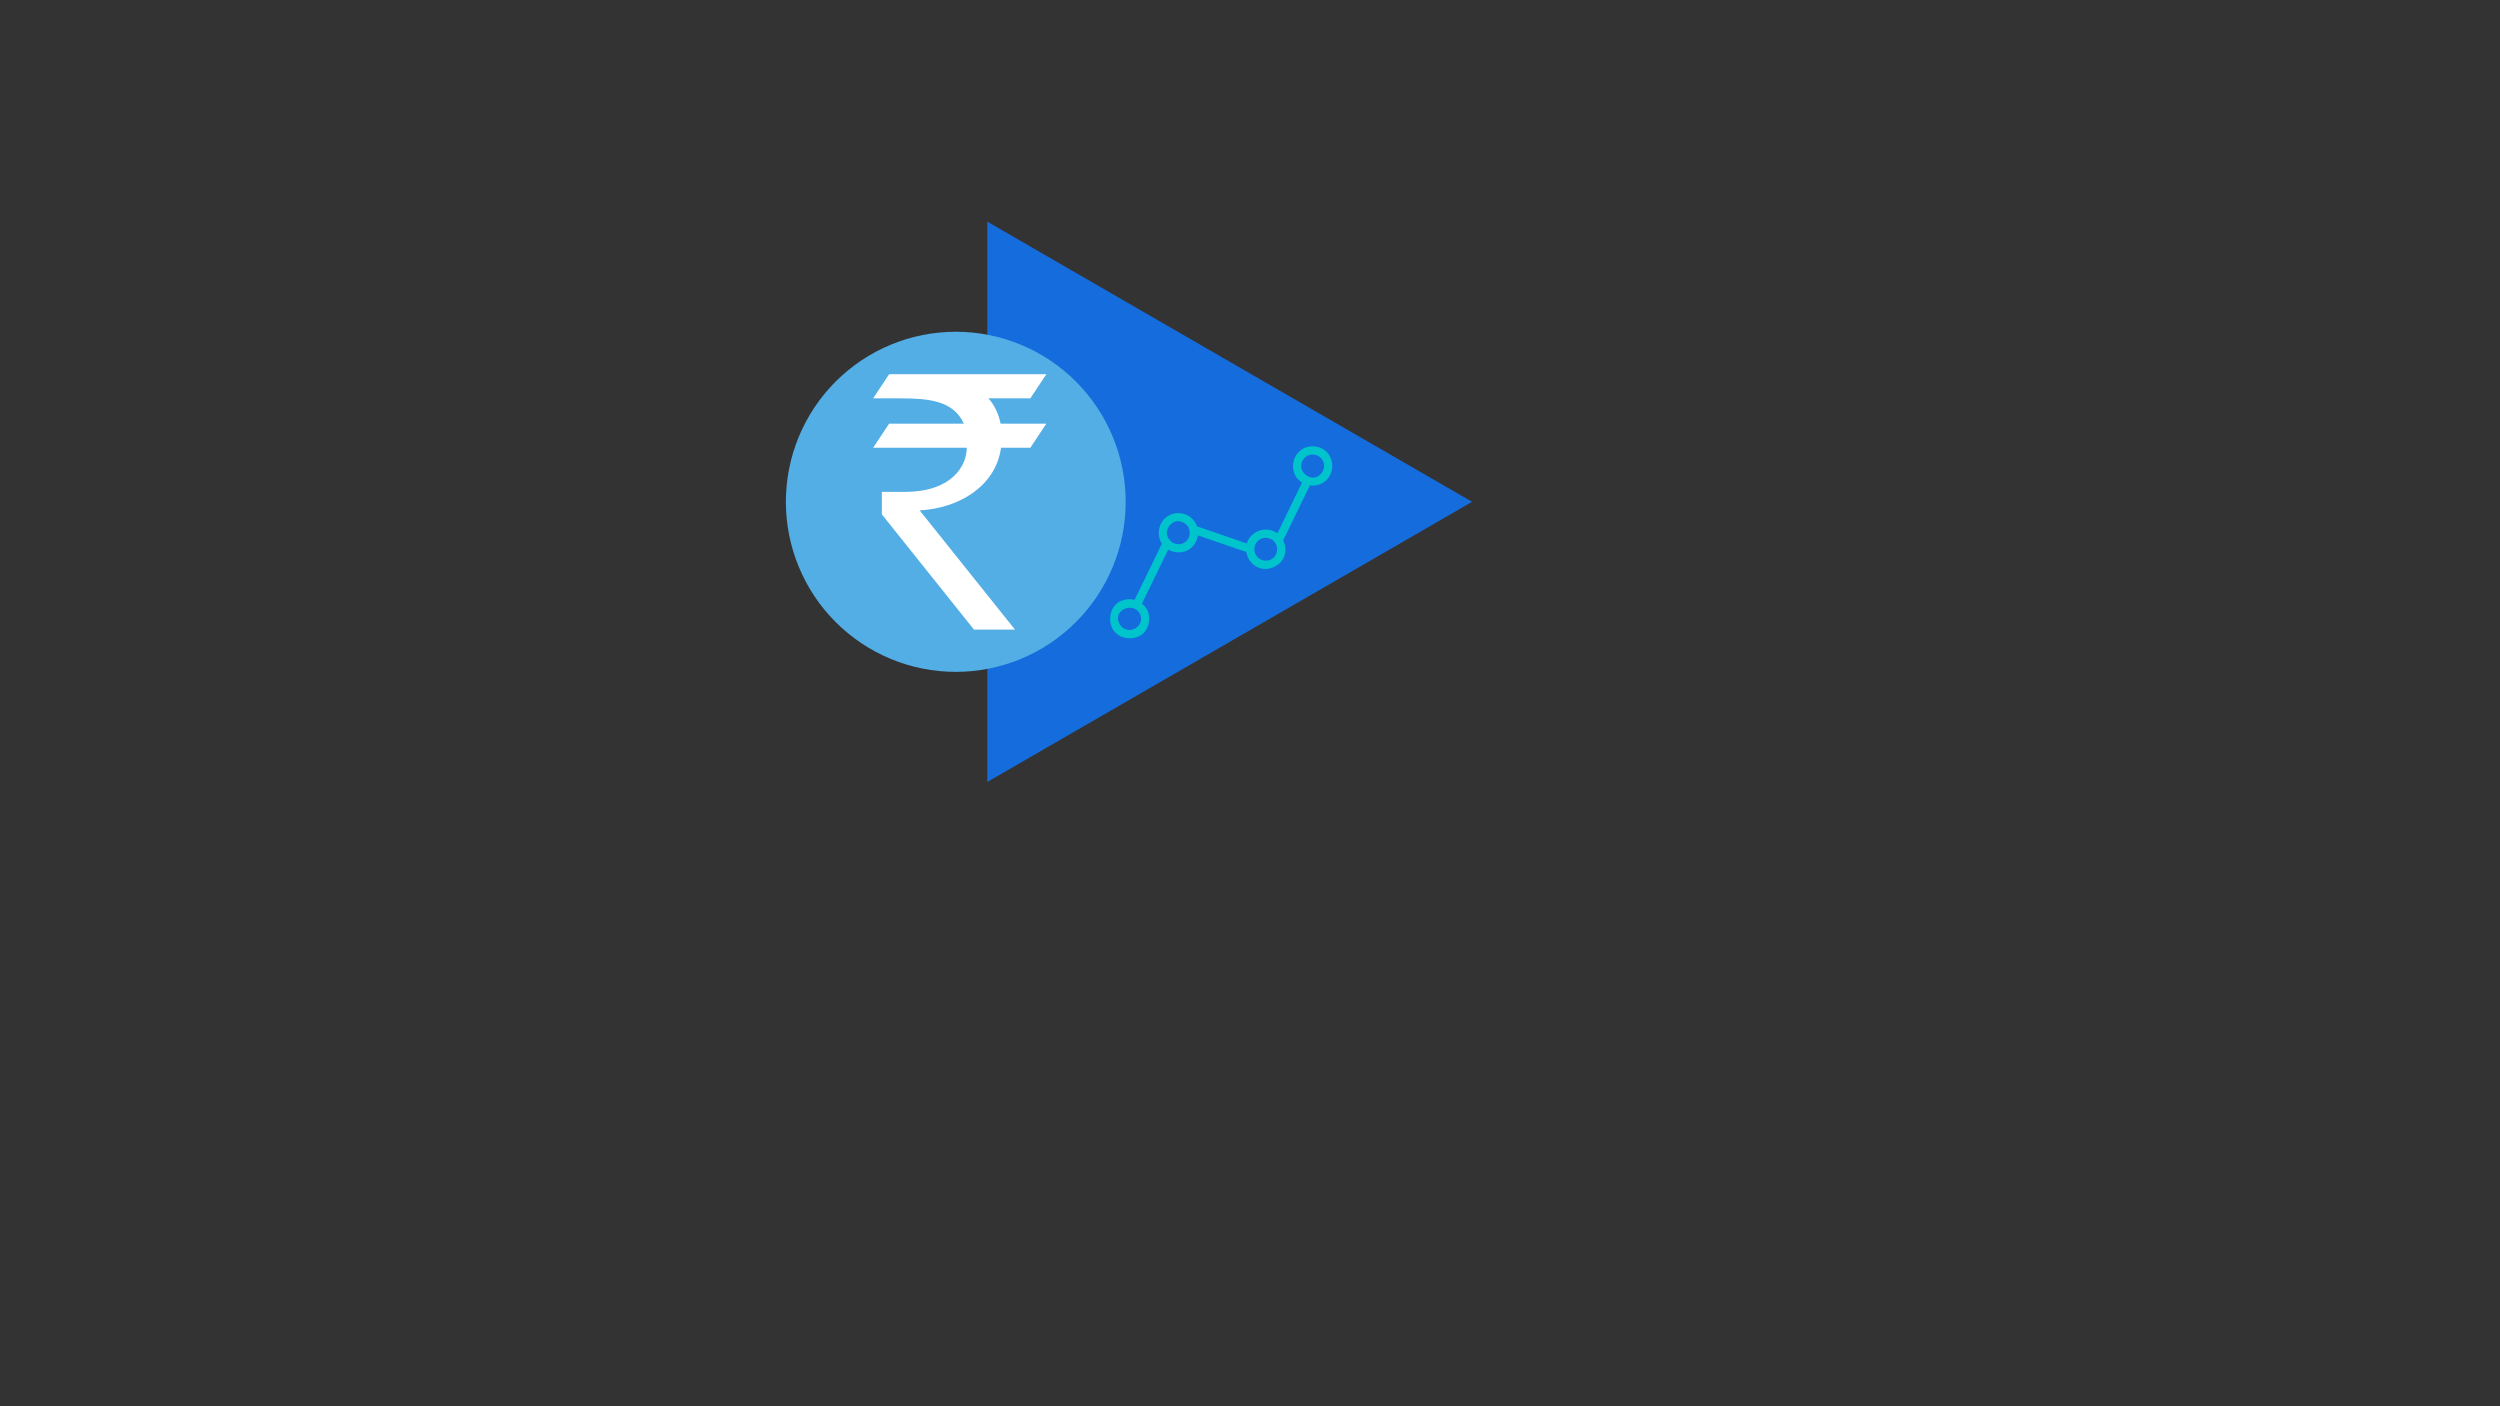<?xml version="1.0" encoding="UTF-8"?>
<svg xmlns="http://www.w3.org/2000/svg" xmlns:xlink="http://www.w3.org/1999/xlink" width="960pt" height="540pt" viewBox="0 0 960 540" version="1.2">
<rect x="0" y="0" width="960" height="540" fill="#333333" stroke="none"/>
<defs>
<clipPath id="clip1">
  <path d="M 379 85 L 565.285 85 L 565.285 300.496 L 379 300.496 Z M 379 85 "/>
</clipPath>
<clipPath id="clip2">
  <path d="M 301.773 127 L 433 127 L 433 258 L 301.773 258 Z M 301.773 127 "/>
</clipPath>
<clipPath id="clip3">
  <path d="M 335.234 143.703 L 401.859 143.703 L 401.859 241.773 L 335.234 241.773 Z M 335.234 143.703 "/>
</clipPath>
<clipPath id="clip4">
  <path d="M 490 184 L 504 184 L 504 208 L 490 208 Z M 490 184 "/>
</clipPath>
<clipPath id="clip5">
  <path d="M 413.18 208.516 L 508.562 168.828 L 524.953 208.227 L 429.574 247.914 Z M 413.18 208.516 "/>
</clipPath>
<clipPath id="clip6">
  <path d="M 413.18 208.516 L 508.562 168.828 L 524.953 208.227 L 429.574 247.914 Z M 413.18 208.516 "/>
</clipPath>
<clipPath id="clip7">
  <path d="M 413.18 208.516 L 508.293 168.941 L 524.652 208.262 L 429.543 247.84 Z M 413.18 208.516 "/>
</clipPath>
<clipPath id="clip8">
  <path d="M 459 202 L 480 202 L 480 213 L 459 213 Z M 459 202 "/>
</clipPath>
<clipPath id="clip9">
  <path d="M 413.18 208.516 L 508.562 168.828 L 524.953 208.227 L 429.574 247.914 Z M 413.18 208.516 "/>
</clipPath>
<clipPath id="clip10">
  <path d="M 413.18 208.516 L 508.562 168.828 L 524.953 208.227 L 429.574 247.914 Z M 413.18 208.516 "/>
</clipPath>
<clipPath id="clip11">
  <path d="M 413.18 208.516 L 508.293 168.941 L 524.652 208.262 L 429.543 247.84 Z M 413.18 208.516 "/>
</clipPath>
<clipPath id="clip12">
  <path d="M 426 208 L 449 208 L 449 246 L 426 246 Z M 426 208 "/>
</clipPath>
<clipPath id="clip13">
  <path d="M 413.18 208.516 L 508.562 168.828 L 524.953 208.227 L 429.574 247.914 Z M 413.18 208.516 "/>
</clipPath>
<clipPath id="clip14">
  <path d="M 413.18 208.516 L 508.562 168.828 L 524.953 208.227 L 429.574 247.914 Z M 413.18 208.516 "/>
</clipPath>
<clipPath id="clip15">
  <path d="M 413.18 208.516 L 508.293 168.941 L 524.652 208.262 L 429.543 247.84 Z M 413.18 208.516 "/>
</clipPath>
<clipPath id="clip16">
  <path d="M 444 197 L 461 197 L 461 213 L 444 213 Z M 444 197 "/>
</clipPath>
<clipPath id="clip17">
  <path d="M 413.18 208.516 L 508.562 168.828 L 524.953 208.227 L 429.574 247.914 Z M 413.18 208.516 "/>
</clipPath>
<clipPath id="clip18">
  <path d="M 413.18 208.516 L 508.562 168.828 L 524.953 208.227 L 429.574 247.914 Z M 413.18 208.516 "/>
</clipPath>
<clipPath id="clip19">
  <path d="M 413.18 208.516 L 508.293 168.941 L 524.652 208.262 L 429.543 247.84 Z M 413.18 208.516 "/>
</clipPath>
<clipPath id="clip20">
  <path d="M 478 203 L 494 203 L 494 219 L 478 219 Z M 478 203 "/>
</clipPath>
<clipPath id="clip21">
  <path d="M 413.18 208.516 L 508.562 168.828 L 524.953 208.227 L 429.574 247.914 Z M 413.18 208.516 "/>
</clipPath>
<clipPath id="clip22">
  <path d="M 413.18 208.516 L 508.562 168.828 L 524.953 208.227 L 429.574 247.914 Z M 413.18 208.516 "/>
</clipPath>
<clipPath id="clip23">
  <path d="M 413.18 208.516 L 508.293 168.941 L 524.652 208.262 L 429.543 247.84 Z M 413.18 208.516 "/>
</clipPath>
<clipPath id="clip24">
  <path d="M 496 171 L 512 171 L 512 187 L 496 187 Z M 496 171 "/>
</clipPath>
<clipPath id="clip25">
  <path d="M 413.18 208.516 L 508.562 168.828 L 524.953 208.227 L 429.574 247.914 Z M 413.18 208.516 "/>
</clipPath>
<clipPath id="clip26">
  <path d="M 413.18 208.516 L 508.562 168.828 L 524.953 208.227 L 429.574 247.914 Z M 413.18 208.516 "/>
</clipPath>
<clipPath id="clip27">
  <path d="M 413.18 208.516 L 508.293 168.941 L 524.652 208.262 L 429.543 247.84 Z M 413.18 208.516 "/>
</clipPath>
</defs>
<g id="surface1">
<g clip-path="url(#clip1)" clip-rule="nonzero">
<path style=" stroke:none;fill-rule:nonzero;fill:rgb(8.24%,42.349%,86.67%);fill-opacity:1;" d="M 565.285 192.695 L 379.129 300.266 L 379.129 85.121 L 472.207 138.91 Z M 565.285 192.695 "/>
</g>
<g clip-path="url(#clip2)" clip-rule="nonzero">
<path style=" stroke:none;fill-rule:nonzero;fill:rgb(32.159%,68.239%,89.799%);fill-opacity:1;" d="M 432.266 192.695 C 432.266 193.762 432.238 194.832 432.188 195.898 C 432.133 196.965 432.055 198.031 431.949 199.094 C 431.848 200.16 431.715 201.219 431.559 202.277 C 431.402 203.332 431.219 204.387 431.012 205.434 C 430.805 206.484 430.57 207.523 430.309 208.562 C 430.051 209.598 429.766 210.629 429.457 211.652 C 429.145 212.672 428.812 213.688 428.449 214.695 C 428.09 215.699 427.707 216.695 427.297 217.684 C 426.891 218.672 426.457 219.648 426 220.613 C 425.543 221.582 425.062 222.535 424.562 223.477 C 424.059 224.422 423.531 225.352 422.98 226.266 C 422.434 227.184 421.863 228.086 421.27 228.973 C 420.676 229.863 420.062 230.738 419.426 231.594 C 418.789 232.453 418.133 233.297 417.453 234.121 C 416.777 234.949 416.082 235.758 415.363 236.547 C 414.645 237.34 413.91 238.113 413.156 238.871 C 412.398 239.625 411.625 240.363 410.836 241.082 C 410.043 241.797 409.234 242.496 408.41 243.172 C 407.586 243.852 406.742 244.508 405.887 245.145 C 405.027 245.781 404.156 246.398 403.27 246.992 C 402.379 247.586 401.477 248.156 400.562 248.707 C 399.645 249.254 398.719 249.781 397.777 250.285 C 396.836 250.789 395.879 251.27 394.914 251.727 C 393.949 252.184 392.973 252.617 391.988 253.027 C 391 253.434 390.004 253.82 389 254.18 C 387.996 254.539 386.98 254.875 385.961 255.184 C 384.938 255.496 383.91 255.781 382.871 256.039 C 381.836 256.301 380.797 256.535 379.746 256.742 C 378.699 256.949 377.648 257.133 376.594 257.289 C 375.535 257.445 374.477 257.578 373.414 257.684 C 372.352 257.785 371.289 257.867 370.223 257.918 C 369.152 257.969 368.086 257.996 367.02 257.996 C 365.953 257.996 364.883 257.969 363.816 257.918 C 362.75 257.867 361.688 257.785 360.625 257.684 C 359.562 257.578 358.504 257.445 357.445 257.289 C 356.391 257.133 355.336 256.949 354.289 256.742 C 353.242 256.535 352.203 256.301 351.164 256.039 C 350.129 255.781 349.102 255.496 348.078 255.184 C 347.059 254.875 346.043 254.539 345.039 254.18 C 344.035 253.82 343.039 253.434 342.051 253.027 C 341.062 252.617 340.09 252.184 339.125 251.727 C 338.156 251.27 337.203 250.789 336.262 250.285 C 335.32 249.781 334.391 249.254 333.477 248.707 C 332.559 248.156 331.66 247.586 330.77 246.992 C 329.883 246.398 329.012 245.781 328.152 245.145 C 327.293 244.508 326.453 243.852 325.629 243.172 C 324.801 242.496 323.996 241.797 323.203 241.082 C 322.41 240.363 321.641 239.625 320.883 238.871 C 320.129 238.113 319.391 237.34 318.676 236.547 C 317.957 235.758 317.262 234.949 316.582 234.121 C 315.906 233.297 315.25 232.453 314.613 231.594 C 313.977 230.738 313.363 229.863 312.77 228.973 C 312.176 228.086 311.605 227.184 311.055 226.266 C 310.508 225.352 309.98 224.422 309.477 223.477 C 308.973 222.535 308.496 221.582 308.039 220.613 C 307.582 219.648 307.148 218.672 306.738 217.684 C 306.332 216.695 305.949 215.699 305.586 214.695 C 305.227 213.688 304.895 212.672 304.582 211.652 C 304.273 210.629 303.988 209.598 303.73 208.562 C 303.469 207.523 303.234 206.484 303.027 205.434 C 302.82 204.387 302.637 203.332 302.48 202.277 C 302.324 201.219 302.191 200.16 302.086 199.094 C 301.984 198.031 301.906 196.965 301.852 195.898 C 301.801 194.832 301.773 193.762 301.773 192.695 C 301.773 191.625 301.801 190.559 301.852 189.492 C 301.906 188.422 301.984 187.355 302.086 186.293 C 302.191 185.23 302.324 184.168 302.48 183.113 C 302.637 182.055 302.82 181.004 303.027 179.953 C 303.234 178.906 303.469 177.863 303.73 176.828 C 303.988 175.789 304.273 174.762 304.582 173.738 C 304.895 172.715 305.227 171.699 305.586 170.695 C 305.949 169.688 306.332 168.691 306.738 167.703 C 307.148 166.719 307.582 165.742 308.039 164.773 C 308.496 163.809 308.973 162.855 309.477 161.91 C 309.98 160.969 310.508 160.039 311.055 159.121 C 311.605 158.207 312.176 157.305 312.77 156.414 C 313.363 155.527 313.977 154.652 314.613 153.793 C 315.25 152.938 315.906 152.094 316.582 151.266 C 317.262 150.441 317.957 149.633 318.676 148.84 C 319.391 148.047 320.129 147.273 320.883 146.52 C 321.641 145.762 322.41 145.027 323.203 144.309 C 323.996 143.59 324.801 142.895 325.629 142.215 C 326.453 141.539 327.293 140.879 328.152 140.242 C 329.012 139.605 329.883 138.992 330.77 138.398 C 331.66 137.805 332.559 137.23 333.477 136.684 C 334.391 136.133 335.32 135.605 336.262 135.102 C 337.203 134.598 338.156 134.117 339.125 133.66 C 340.09 133.203 341.062 132.773 342.051 132.363 C 343.039 131.953 344.035 131.57 345.039 131.211 C 346.043 130.848 347.059 130.516 348.078 130.203 C 349.102 129.895 350.129 129.609 351.164 129.348 C 352.203 129.09 353.242 128.855 354.289 128.648 C 355.336 128.438 356.391 128.254 357.445 128.098 C 358.504 127.941 359.562 127.812 360.625 127.707 C 361.688 127.602 362.75 127.523 363.816 127.473 C 364.883 127.418 365.953 127.391 367.02 127.391 C 368.086 127.391 369.152 127.418 370.223 127.473 C 371.289 127.523 372.352 127.602 373.414 127.707 C 374.477 127.812 375.535 127.941 376.594 128.098 C 377.648 128.254 378.699 128.438 379.746 128.648 C 380.797 128.855 381.836 129.09 382.871 129.348 C 383.91 129.609 384.938 129.895 385.961 130.203 C 386.98 130.516 387.996 130.848 389 131.211 C 390.004 131.57 391 131.953 391.988 132.363 C 392.973 132.773 393.949 133.203 394.914 133.66 C 395.879 134.117 396.836 134.598 397.777 135.102 C 398.719 135.605 399.645 136.133 400.562 136.684 C 401.477 137.23 402.379 137.805 403.27 138.398 C 404.156 138.992 405.027 139.605 405.887 140.242 C 406.742 140.879 407.586 141.539 408.41 142.215 C 409.234 142.895 410.043 143.59 410.836 144.309 C 411.625 145.027 412.398 145.762 413.156 146.52 C 413.91 147.273 414.645 148.047 415.363 148.84 C 416.082 149.633 416.777 150.441 417.453 151.266 C 418.133 152.094 418.789 152.938 419.426 153.793 C 420.062 154.652 420.676 155.527 421.27 156.414 C 421.863 157.305 422.434 158.207 422.98 159.121 C 423.531 160.039 424.059 160.969 424.562 161.91 C 425.062 162.855 425.543 163.809 426 164.773 C 426.457 165.742 426.891 166.719 427.297 167.703 C 427.707 168.691 428.09 169.688 428.449 170.695 C 428.812 171.699 429.145 172.715 429.457 173.738 C 429.766 174.762 430.051 175.789 430.309 176.828 C 430.57 177.863 430.805 178.906 431.012 179.953 C 431.219 181.004 431.402 182.055 431.559 183.113 C 431.715 184.168 431.848 185.23 431.949 186.293 C 432.055 187.355 432.133 188.422 432.188 189.492 C 432.238 190.559 432.266 191.625 432.266 192.695 Z M 432.266 192.695 "/>
</g>
<g clip-path="url(#clip3)" clip-rule="nonzero">
<path style=" stroke:none;fill-rule:nonzero;fill:rgb(100%,100%,100%);fill-opacity:1;" d="M 379.566 152.969 L 395.645 152.969 L 401.805 143.703 L 341.434 143.703 L 335.277 152.969 L 345.754 152.969 C 356.371 152.969 366.168 153.789 370.086 162.676 L 341.434 162.676 L 335.277 171.941 L 371.238 171.941 C 371.238 171.961 371.238 171.98 371.238 172 C 371.238 178.66 365.711 188.875 347.457 188.875 L 338.625 188.863 L 338.633 197.52 L 374.008 241.773 L 389.758 241.773 L 353.148 195.992 C 368.219 195.176 382.352 186.746 384.391 171.941 L 395.645 171.941 L 401.805 162.676 L 384.23 162.676 C 383.52 159.105 381.98 155.652 379.566 152.969 Z M 379.566 152.969 "/>
</g>
<g clip-path="url(#clip4)" clip-rule="nonzero">
<g clip-path="url(#clip5)" clip-rule="nonzero">
<g clip-path="url(#clip6)" clip-rule="nonzero">
<g clip-path="url(#clip7)" clip-rule="nonzero">
<path style=" stroke:none;fill-rule:nonzero;fill:rgb(0%,76.859%,79.999%);fill-opacity:1;" d="M 500.129 184.996 C 496.973 191.484 493.547 198.621 490.391 205.109 C 490.395 205.113 490.398 205.113 490.402 205.117 C 490.48 205.168 490.562 205.223 490.641 205.289 C 490.723 205.355 490.797 205.422 490.863 205.492 C 491.574 206.16 492.16 206.953 492.594 207.82 C 496.02 200.781 499.711 193.094 503.137 186.059 C 502.074 185.91 501.043 185.547 500.129 184.996 Z M 500.129 184.996 "/>
</g>
</g>
</g>
</g>
<g clip-path="url(#clip8)" clip-rule="nonzero">
<g clip-path="url(#clip9)" clip-rule="nonzero">
<g clip-path="url(#clip10)" clip-rule="nonzero">
<g clip-path="url(#clip11)" clip-rule="nonzero">
<path style=" stroke:none;fill-rule:nonzero;fill:rgb(0%,76.859%,79.999%);fill-opacity:1;" d="M 459.32 202.008 C 459.699 203.129 459.797 204.316 459.645 205.465 C 465.852 207.586 472.707 209.973 478.914 212.094 C 478.734 211 478.785 209.875 479.098 208.809 C 472.723 206.633 465.695 204.184 459.32 202.008 Z M 459.32 202.008 "/>
</g>
</g>
</g>
</g>
<g clip-path="url(#clip12)" clip-rule="nonzero">
<g clip-path="url(#clip13)" clip-rule="nonzero">
<g clip-path="url(#clip14)" clip-rule="nonzero">
<g clip-path="url(#clip15)" clip-rule="nonzero">
<path style=" stroke:none;fill-rule:nonzero;fill:rgb(0%,76.859%,79.999%);fill-opacity:1;" d="M 435.691 230.344 C 434.191 229.953 432.539 230.012 430.879 230.602 C 426.844 232.031 425.48 236.797 426.801 240.52 C 428.234 244.566 432.996 245.938 436.715 244.617 C 440.59 243.246 441.992 238.801 440.934 235.156 C 440.91 235.008 440.871 234.859 440.793 234.699 C 440.734 234.539 440.66 234.406 440.574 234.285 C 440.027 233.281 439.332 232.434 438.52 231.777 C 441.883 224.875 445.375 217.648 448.734 210.746 C 447.777 210.191 446.938 209.434 446.312 208.477 C 442.816 215.656 439.188 223.164 435.691 230.344 Z M 429.73 239.301 C 427.262 234.164 435.406 230.805 437.863 235.918 C 439.77 241.289 432.195 244.438 429.73 239.301 Z M 429.73 239.301 "/>
</g>
</g>
</g>
</g>
<g clip-path="url(#clip16)" clip-rule="nonzero">
<g clip-path="url(#clip17)" clip-rule="nonzero">
<g clip-path="url(#clip18)" clip-rule="nonzero">
<g clip-path="url(#clip19)" clip-rule="nonzero">
<path style=" stroke:none;fill-rule:nonzero;fill:rgb(0%,76.859%,79.999%);fill-opacity:1;" d="M 459.062 200.832 C 459.031 200.781 459 200.73 458.969 200.68 C 458.934 200.609 458.895 200.535 458.848 200.465 C 456.719 197.211 452.426 196.086 448.98 197.871 C 445.477 199.688 444.121 203.883 445.508 207.496 C 445.688 207.965 445.918 208.402 446.18 208.805 C 446.805 209.758 447.641 210.52 448.602 211.07 C 450.727 212.293 453.445 212.484 455.754 211.445 C 458.156 210.359 459.645 208.066 459.973 205.602 C 460.125 204.449 460.023 203.262 459.648 202.141 C 459.496 201.691 459.305 201.254 459.062 200.832 Z M 454.531 208.512 C 452.199 209.734 449.523 208.555 448.438 206.277 C 447.461 204.227 448.527 201.93 450.281 200.758 C 452.336 199.383 454.953 200.441 456.25 202.273 C 457.406 204.52 456.902 207.262 454.531 208.512 Z M 454.531 208.512 "/>
</g>
</g>
</g>
</g>
<g clip-path="url(#clip20)" clip-rule="nonzero">
<g clip-path="url(#clip21)" clip-rule="nonzero">
<g clip-path="url(#clip22)" clip-rule="nonzero">
<g clip-path="url(#clip23)" clip-rule="nonzero">
<path style=" stroke:none;fill-rule:nonzero;fill:rgb(0%,76.859%,79.999%);fill-opacity:1;" d="M 490.773 204.965 C 490.695 204.895 490.617 204.84 490.535 204.793 C 490.531 204.789 490.527 204.785 490.523 204.781 C 487.152 202.41 482.688 203.055 480.055 206.25 C 479.445 206.988 479.023 207.812 478.77 208.672 C 478.461 209.742 478.406 210.867 478.586 211.957 C 478.906 213.914 479.961 215.77 481.57 217.008 C 484.762 219.469 489.184 218.648 491.809 215.84 C 493.988 213.504 494.07 210.16 492.727 207.492 C 492.293 206.625 491.707 205.832 490.996 205.168 C 490.93 205.098 490.859 205.027 490.773 204.965 Z M 489.484 213.668 C 488.176 215.426 485.566 215.773 483.746 214.656 C 481.633 213.363 481.055 210.539 482.367 208.473 C 483.801 206.203 486.824 205.949 488.859 207.496 C 490.723 209.109 490.926 211.734 489.484 213.668 Z M 489.484 213.668 "/>
</g>
</g>
</g>
</g>
<g clip-path="url(#clip24)" clip-rule="nonzero">
<g clip-path="url(#clip25)" clip-rule="nonzero">
<g clip-path="url(#clip26)" clip-rule="nonzero">
<g clip-path="url(#clip27)" clip-rule="nonzero">
<path style=" stroke:none;fill-rule:nonzero;fill:rgb(0%,76.859%,79.999%);fill-opacity:1;" d="M 510.914 175.707 C 509.277 172.066 505.02 170.574 501.387 171.832 C 501.305 171.855 501.223 171.883 501.141 171.918 C 501.055 171.953 500.977 171.992 500.906 172.031 C 497.316 173.777 495.715 177.711 496.938 181.523 C 497.473 183.188 498.594 184.477 499.996 185.324 C 500.906 185.875 501.938 186.234 503.004 186.383 C 504.547 186.602 506.164 186.379 507.582 185.645 C 511.172 183.781 512.547 179.348 510.914 175.707 Z M 506.281 182.754 C 503.887 184.355 500.797 182.727 499.867 180.301 C 499.035 178.133 500.363 175.75 502.359 174.852 C 504.496 174.035 506.914 174.855 507.984 176.926 C 509.094 179.07 508.191 181.473 506.281 182.754 Z M 506.281 182.754 "/>
</g>
</g>
</g>
</g>
</g>
</svg>
